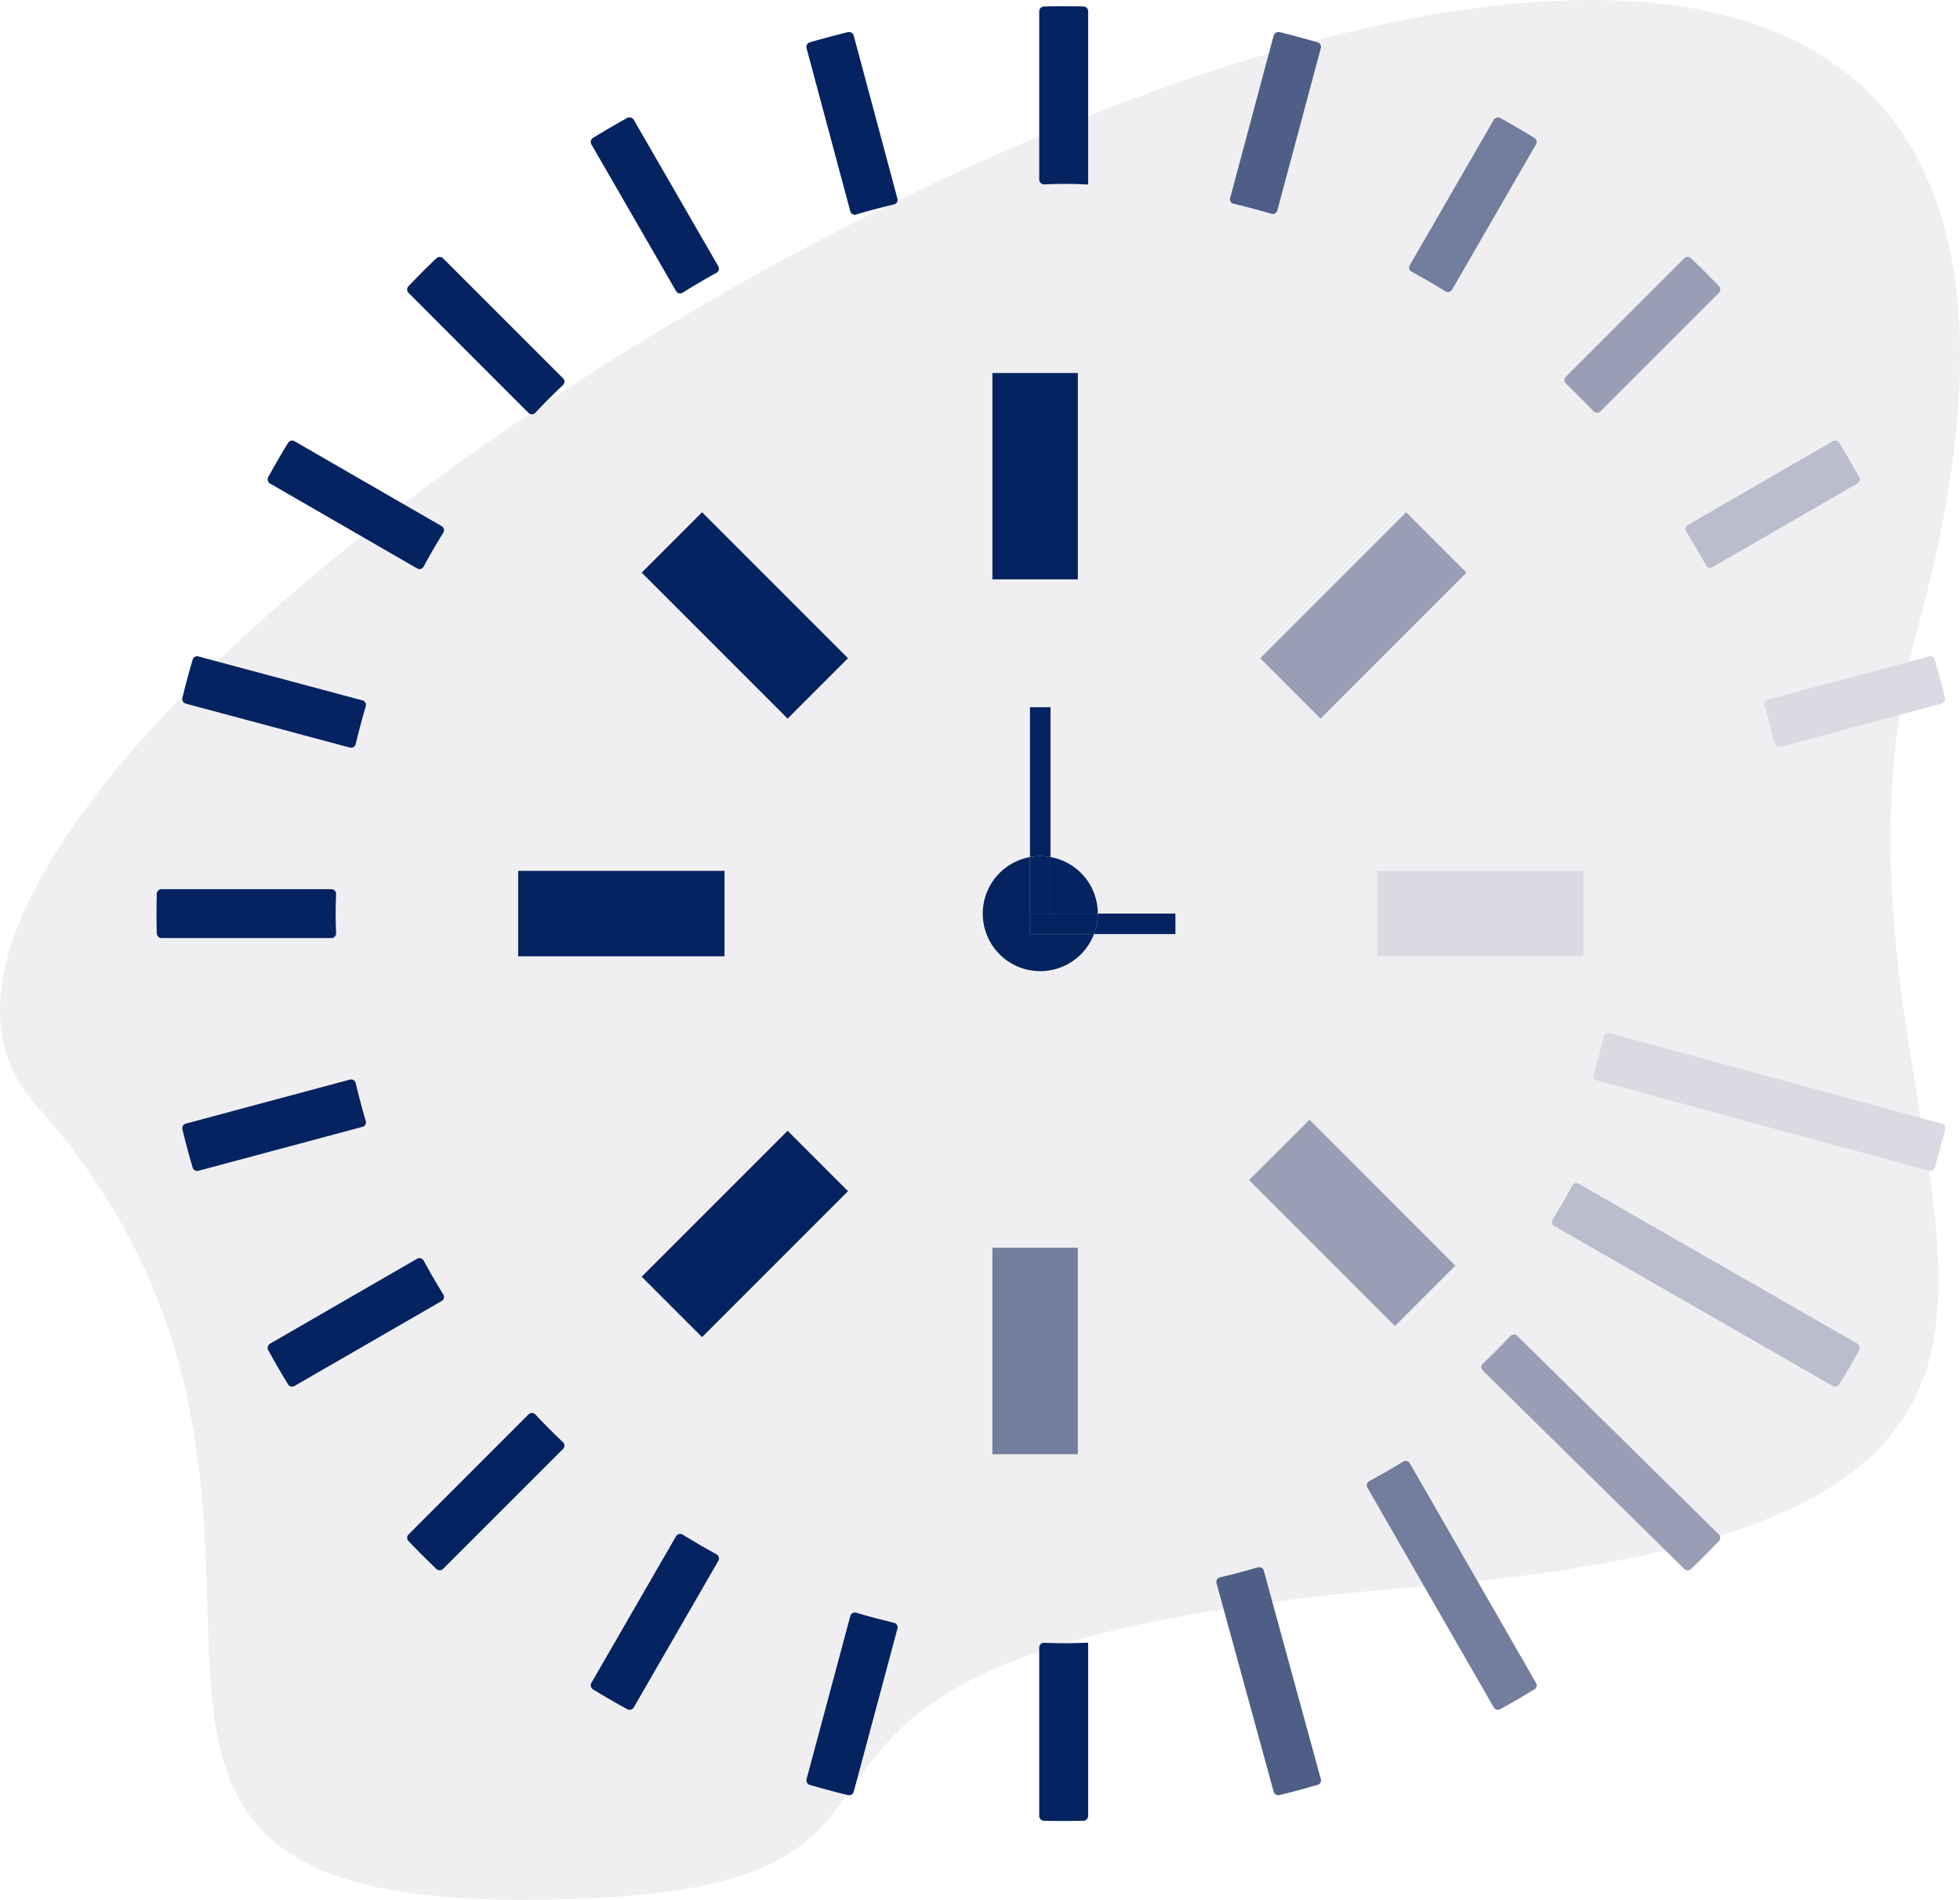 <svg id="Capa_1" data-name="Capa 1" xmlns="http://www.w3.org/2000/svg" viewBox="0 0 246.682 239.058"><defs><style>.cls-1,.cls-2{fill:#dadae2;}.cls-1{opacity:0.43;}.cls-3{fill:#bbbdcc;}.cls-4{fill:#999eb5;}.cls-5{fill:#737d9d;}.cls-6{fill:#4e5e87;}.cls-7{fill:#042360;}</style></defs><title>svgs</title><path class="cls-1" d="M177.752,199.734c-103.044,8.446-42.961,39.324-112.161,39.324S50.456,190.514,4.385,138.881C-41.72,87.211,292.1-106.948,241.43,78.744,223.213,145.5,287.679,190.723,177.752,199.734Z"/><path class="cls-2" d="M244.8,87.805a.623.623,0,0,1-.437.736l-20.3,5.445a.6.6,0,0,1-.737-.437c-.382-1.61-.791-3.193-1.255-4.762a.589.589,0,0,1,.409-.75l20.29-5.431a.6.6,0,0,1,.75.409C243.968,84.6,244.4,86.194,244.8,87.805Z"/><path class="cls-2" d="M244.363,141.388a.616.616,0,0,1,.437.723c-.4,1.61-.832,3.207-1.283,4.79a.615.615,0,0,1-.75.423l-41.781-11.38a.592.592,0,0,1-.409-.737c.464-1.569.887-3.166,1.269-4.762a.6.6,0,0,1,.737-.45Z"/><path class="cls-3" d="M233.993,60.024a.616.616,0,0,1-.232.818l-18.229,10.52a.582.582,0,0,1-.819-.231c-.791-1.433-1.624-2.852-2.483-4.244a.6.6,0,0,1,.2-.832l18.244-10.534a.6.6,0,0,1,.818.218Q232.786,57.848,233.993,60.024Z"/><path class="cls-3" d="M233.761,169.074a.633.633,0,0,1,.232.832c-.805,1.446-1.637,2.879-2.5,4.284a.6.6,0,0,1-.818.219l-35.054-20.127a.6.6,0,0,1-.218-.832c.873-1.392,1.692-2.811,2.483-4.257a.6.6,0,0,1,.819-.232Z"/><path class="cls-4" d="M216.337,36.009a.6.6,0,0,1,0,.846L201.423,51.768a.606.606,0,0,1-.86-.013q-1.7-1.781-3.479-3.48a.593.593,0,0,1-.014-.859L211.984,32.5a.6.6,0,0,1,.846,0C214.031,33.634,215.2,34.808,216.337,36.009Z"/><path class="cls-4" d="M216.323,193.075a.6.6,0,0,1,.014.846c-1.146,1.2-2.306,2.374-3.507,3.507a.6.6,0,0,1-.846,0l-25.379-24.984a.578.578,0,0,1,.013-.846q1.781-1.7,3.48-3.48a.605.605,0,0,1,.859-.027Z"/><rect class="cls-2" x="173.328" y="109.582" width="25.966" height="10.752"/><path class="cls-5" d="M193.1,17.342a.6.6,0,0,1,.218.819L182.757,36.445a.606.606,0,0,1-.833.219c-1.391-.86-2.81-1.692-4.257-2.47a.583.583,0,0,1-.232-.819L188,15.077a.618.618,0,0,1,.819-.232C190.261,15.65,191.694,16.483,193.1,17.342Z"/><path class="cls-5" d="M193.318,211.768a.6.6,0,0,1-.218.819c-1.406.86-2.839,1.692-4.285,2.483a.6.6,0,0,1-.819-.232l-15.9-27.644a.605.605,0,0,1,.232-.819q2.169-1.167,4.271-2.456a.6.6,0,0,1,.832.2Z"/><rect class="cls-4" x="158.602" y="72.067" width="25.973" height="10.748" transform="translate(-4.502 144.013) rotate(-45)"/><polygon class="cls-4" points="164.814 140.897 183.166 159.263 175.566 166.863 157.2 148.497 164.814 140.897"/><path class="cls-6" d="M165.823,5.321a.607.607,0,0,1,.41.751l-5.472,20.412a.576.576,0,0,1-.737.41c-1.569-.45-3.152-.873-4.762-1.256a.577.577,0,0,1-.436-.723L160.3,4.475a.623.623,0,0,1,.737-.436C162.644,4.434,164.241,4.871,165.823,5.321Z"/><path class="cls-6" d="M166.233,223.858a.592.592,0,0,1-.41.737c-1.582.463-3.192.9-4.8,1.282a.6.6,0,0,1-.723-.423l-7.191-26.239a.6.6,0,0,1,.451-.737c1.6-.368,3.193-.791,4.762-1.255a.6.6,0,0,1,.737.423Z"/><path class="cls-7" d="M147.935,114.958v2.579H137.688a7.038,7.038,0,0,0,.477-2.579Z"/><path class="cls-7" d="M132.216,114.958h5.949a7.038,7.038,0,0,1-.477,2.579h-8.051v-2.579Z"/><path class="cls-7" d="M138.165,114.958h-5.949v-7.109A7.214,7.214,0,0,1,138.165,114.958Z"/><path class="cls-7" d="M129.637,117.537h8.051a7.235,7.235,0,1,1-8.051-9.688v9.688Z"/><path class="cls-7" d="M136.951,206.706V228.5a.606.606,0,0,1-.587.614c-.832.014-1.665.027-2.483.027s-1.665-.013-2.484-.027a.618.618,0,0,1-.6-.614V207.32a.6.6,0,0,1,.628-.6c.873.027,1.746.054,2.633.054C135.027,206.774,135.982,206.733,136.951,206.706Z"/><path class="cls-7" d="M136.951,1.419v21.8c-.969-.041-1.924-.082-2.893-.082-.887,0-1.76.028-2.633.069a.613.613,0,0,1-.628-.6V1.419a.606.606,0,0,1,.6-.6c.819-.027,1.651-.027,2.484-.027s1.651,0,2.483.027A.594.594,0,0,1,136.951,1.419Z"/><rect class="cls-5" x="124.902" y="157.011" width="10.752" height="25.98"/><rect class="cls-7" x="124.902" y="46.938" width="10.752" height="25.966"/><path class="cls-7" d="M132.216,107.849v7.109h-2.579v-7.109a6.69,6.69,0,0,1,1.283-.123A6.825,6.825,0,0,1,132.216,107.849Z"/><path class="cls-7" d="M132.216,88.992v18.857a6.825,6.825,0,0,0-1.3-.123,6.69,6.69,0,0,0-1.283.123V88.992Z"/><path class="cls-7" d="M112.95,25a.579.579,0,0,1-.437.723c-1.6.382-3.193.8-4.762,1.269a.576.576,0,0,1-.737-.409l-5.5-20.508a.618.618,0,0,1,.409-.751c1.583-.45,3.193-.887,4.8-1.282a.616.616,0,0,1,.724.436Z"/><path class="cls-7" d="M112.513,204.2a.593.593,0,0,1,.437.737l-5.5,20.522a.6.6,0,0,1-.724.423c-1.61-.382-3.22-.819-4.8-1.282a.6.6,0,0,1-.409-.737l5.5-20.509a.584.584,0,0,1,.737-.423C109.32,203.4,110.916,203.813,112.513,204.2Z"/><rect class="cls-7" x="88.37" y="64.455" width="10.748" height="25.973" transform="translate(-27.302 88.969) rotate(-45)"/><rect class="cls-7" x="80.758" y="149.898" width="25.973" height="10.748" transform="translate(-82.337 111.765) rotate(-45)"/><rect class="cls-7" x="65.22" y="109.582" width="25.966" height="10.752"/><path class="cls-7" d="M90.408,33.512a.6.6,0,0,1-.232.818q-2.169,1.188-4.257,2.5a.6.6,0,0,1-.832-.2L74.43,18.161a.6.6,0,0,1,.218-.819q2.109-1.288,4.285-2.5a.634.634,0,0,1,.832.232Z"/><path class="cls-7" d="M90.176,195.586a.6.6,0,0,1,.232.818L79.765,214.852a.615.615,0,0,1-.832.218c-1.447-.791-2.879-1.623-4.285-2.483a.6.6,0,0,1-.218-.819l10.657-18.461a.6.6,0,0,1,.832-.2C87.311,193.962,88.73,194.794,90.176,195.586Z"/><path class="cls-7" d="M70.869,47.607a.589.589,0,0,1-.014.846c-1.2,1.132-2.36,2.292-3.479,3.493a.618.618,0,0,1-.86.013l-15.091-15.1a.589.589,0,0,1-.014-.846c1.146-1.2,2.306-2.375,3.507-3.507a.6.6,0,0,1,.846,0Z"/><path class="cls-7" d="M70.855,181.477a.589.589,0,0,1,.014.846l-15.1,15.091a.6.6,0,0,1-.846.014c-1.2-1.147-2.361-2.306-3.507-3.507a.589.589,0,0,1,.014-.846l15.091-15.1a.605.605,0,0,1,.86.014C68.5,179.184,69.654,180.344,70.855,181.477Z"/><path class="cls-7" d="M55.586,66.205a.6.6,0,0,1,.2.832c-.86,1.392-1.692,2.811-2.47,4.257a.581.581,0,0,1-.818.232L33.987,60.842a.6.6,0,0,1-.219-.818c.792-1.447,1.624-2.879,2.484-4.285a.6.6,0,0,1,.818-.218Z"/><path class="cls-7" d="M55.791,162.892a.584.584,0,0,1-.2.819L37.07,174.4a.587.587,0,0,1-.818-.205c-.86-1.405-1.692-2.838-2.484-4.284a.616.616,0,0,1,.219-.832L52.5,158.39a.6.6,0,0,1,.818.232C54.1,160.068,54.931,161.487,55.791,162.892Z"/><path class="cls-7" d="M45.612,88.132a.589.589,0,0,1,.423.737c-.464,1.569-.887,3.165-1.269,4.762a.587.587,0,0,1-.737.437L23.385,88.541a.6.6,0,0,1-.423-.736c.382-1.611.818-3.207,1.282-4.79a.591.591,0,0,1,.737-.409Z"/><path class="cls-7" d="M46.035,141.061a.588.588,0,0,1-.423.736l-20.631,5.527a.6.6,0,0,1-.737-.41c-.464-1.583-.9-3.193-1.282-4.8a.6.6,0,0,1,.423-.723l20.644-5.54a.6.6,0,0,1,.737.437C45.148,137.9,45.571,139.478,46.035,141.061Z"/><path class="cls-7" d="M42.3,117.414a.6.6,0,0,1-.6.628H20.342a.617.617,0,0,1-.614-.6c-.014-.818-.028-1.651-.028-2.483s.014-1.651.028-2.483a.606.606,0,0,1,.614-.587H41.7a.6.6,0,0,1,.6.627c-.027.806-.054,1.624-.054,2.443S42.269,116.6,42.3,117.414Z"/></svg>
